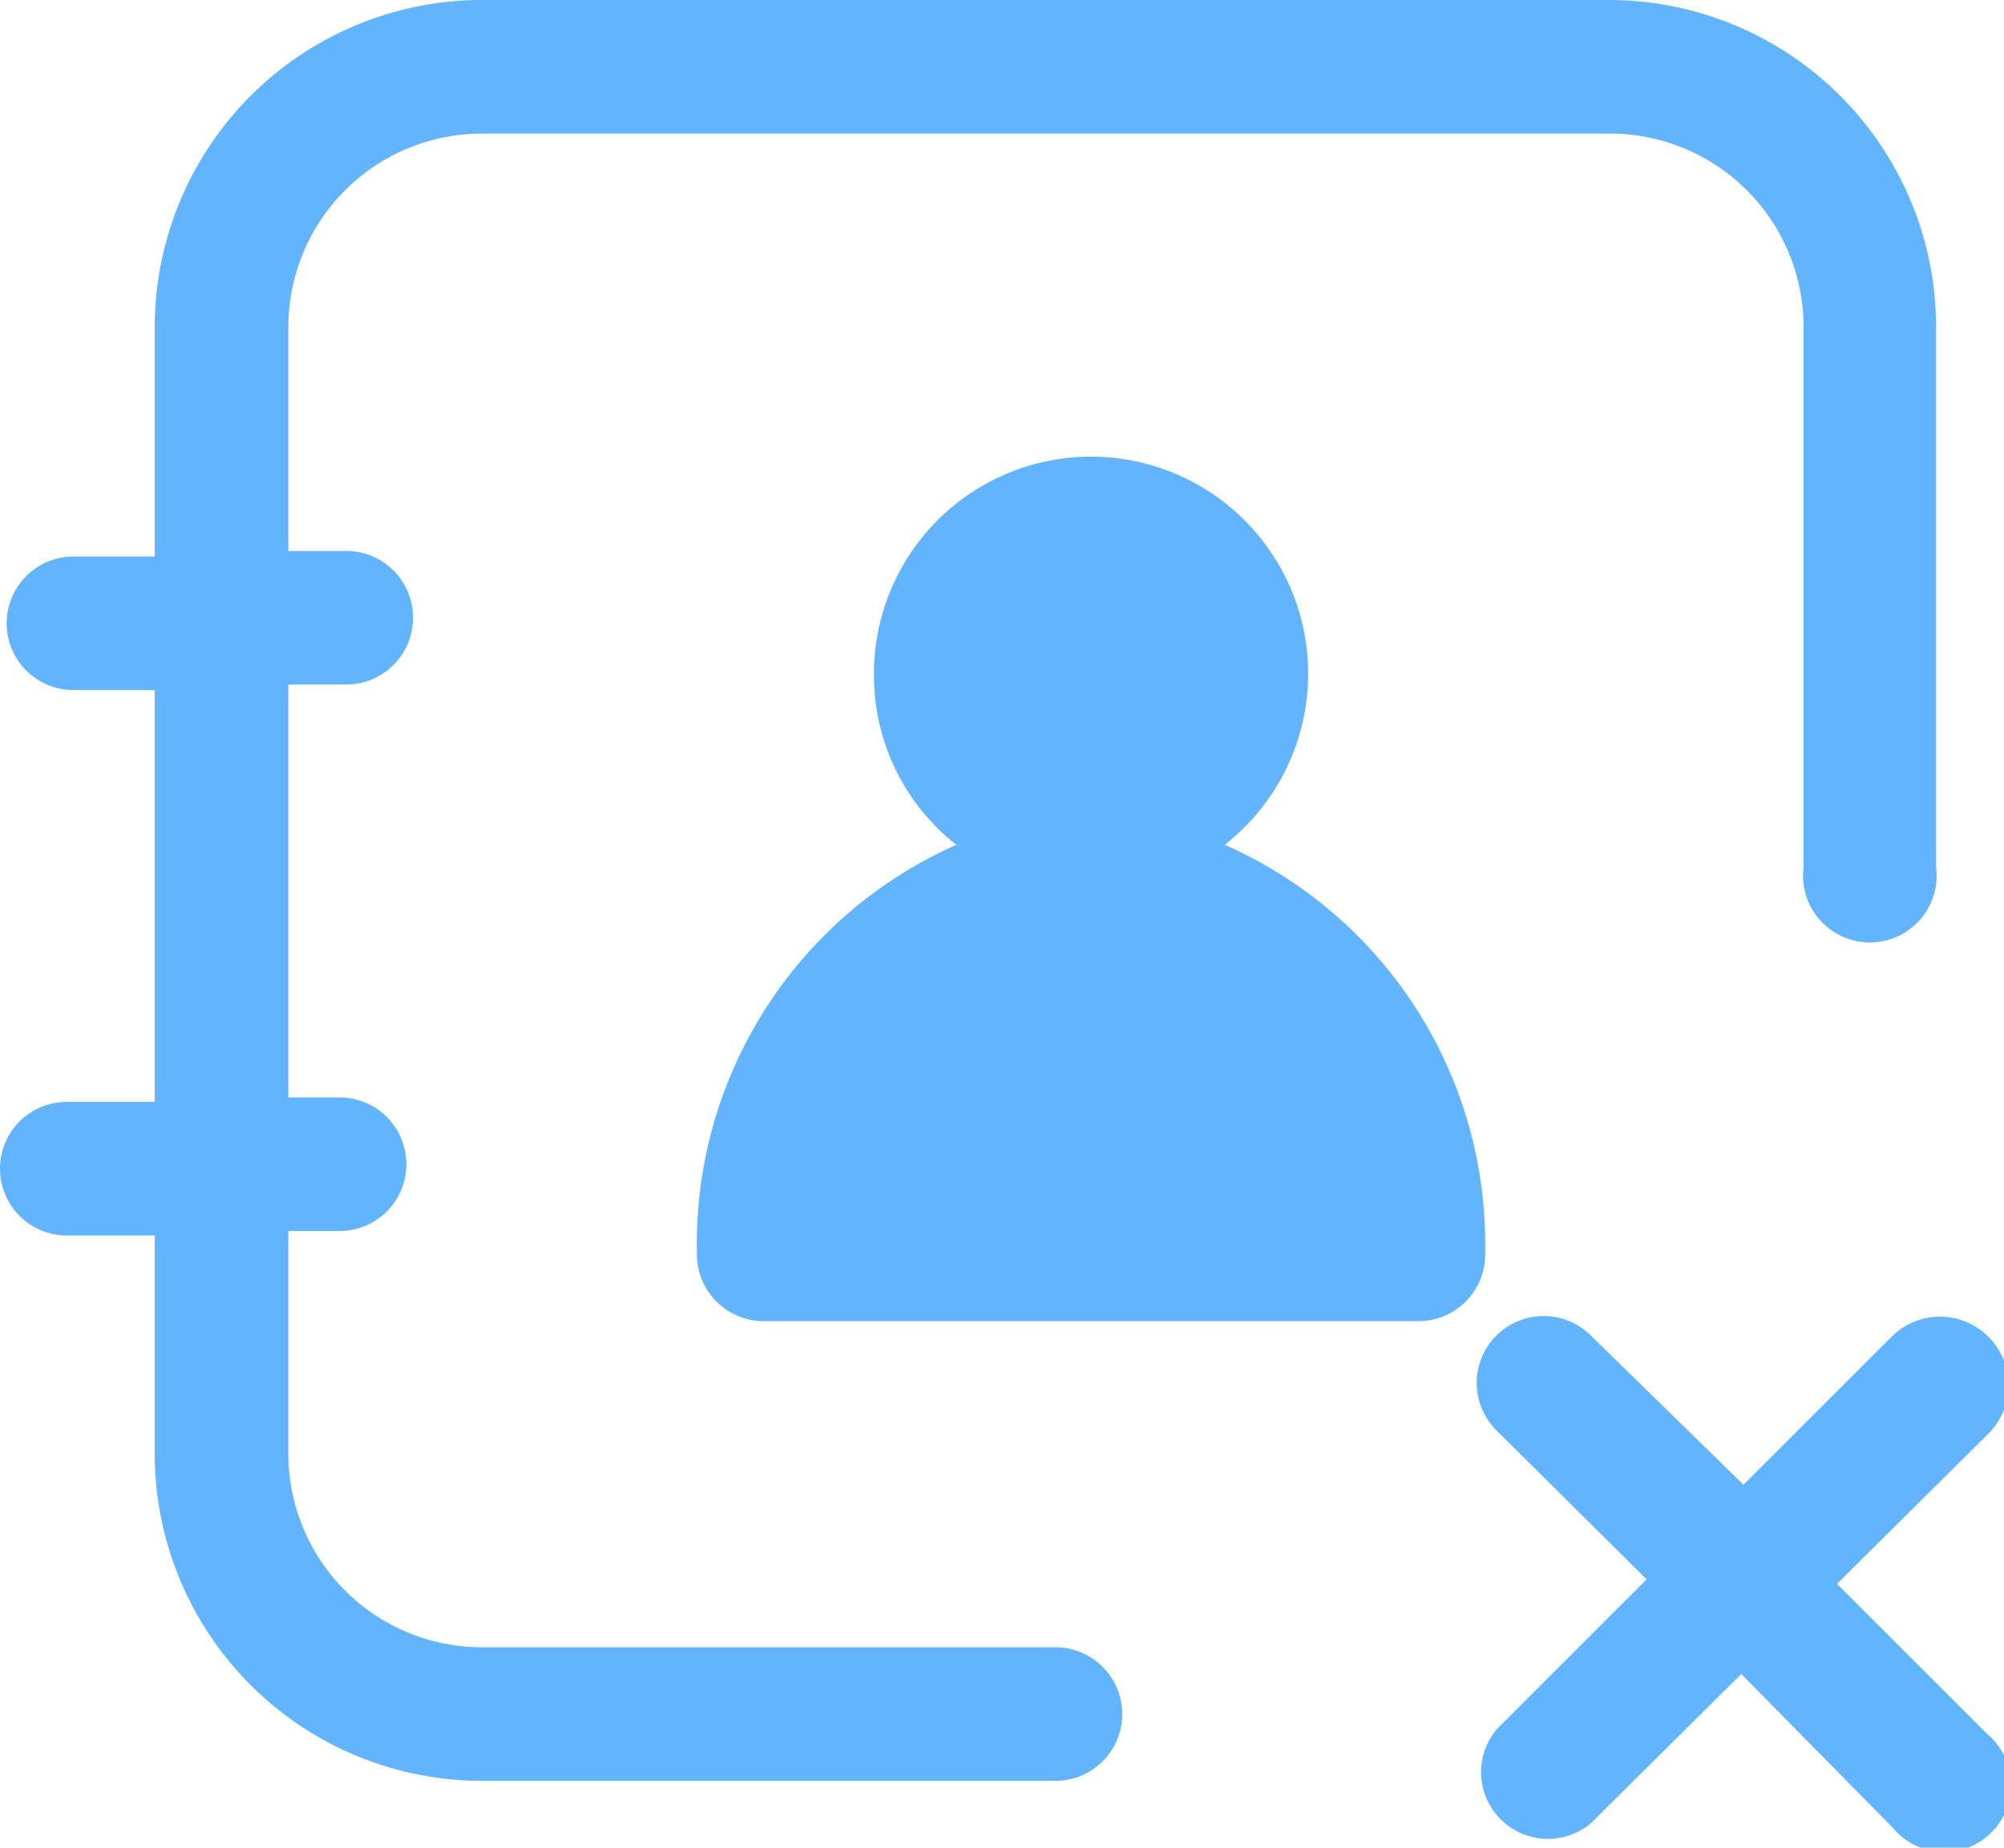 <svg xmlns="http://www.w3.org/2000/svg" width="18" height="16.6" viewBox="0 0 18 16.6"><path d="M13.34,11.22A3.92,3.92,0,0,0,11,7.59,1.95,1.95,0,1,0,7.85,6.08a1.93,1.93,0,0,0,.74,1.51,3.92,3.92,0,0,0-2.33,3.68h0a.6.6,0,0,0,.6.6h0l5.89,0a.6.6,0,0,0,.59-.58h0v0h0Z" fill="#63b4ff"/><path d="M9.48,14.8H4.33a1.74,1.74,0,0,1-1.74-1.74v-2h.46a.6.6,0,0,0,0-1.2H2.59V6.15h.52a.6.6,0,0,0,0-1.2H2.59v-2A1.74,1.74,0,0,1,4.33,1.2H14.46A1.74,1.74,0,0,1,16.2,2.94V7.79a.6.6,0,1,0,1.19,0V2.94A2.94,2.94,0,0,0,14.46,0H4.33A2.94,2.94,0,0,0,1.39,2.94V5H.66a.6.6,0,1,0,0,1.2h.73v3.7H.6a.6.6,0,0,0,0,1.2h.79v2A2.94,2.94,0,0,0,4.33,16H9.48a.6.6,0,1,0,0-1.2Z" fill="#63b4ff"/><path d="M17,12l-1.34,1.34L14.29,12a.6.6,0,1,0-.85.85l1.35,1.34-1.35,1.35a.6.6,0,0,0,.85.84l1.35-1.34L17,16.42a.6.6,0,1,0,.85-.84l-1.35-1.35,1.35-1.34A.6.6,0,1,0,17,12Z" fill="#63b4ff"/></svg>
